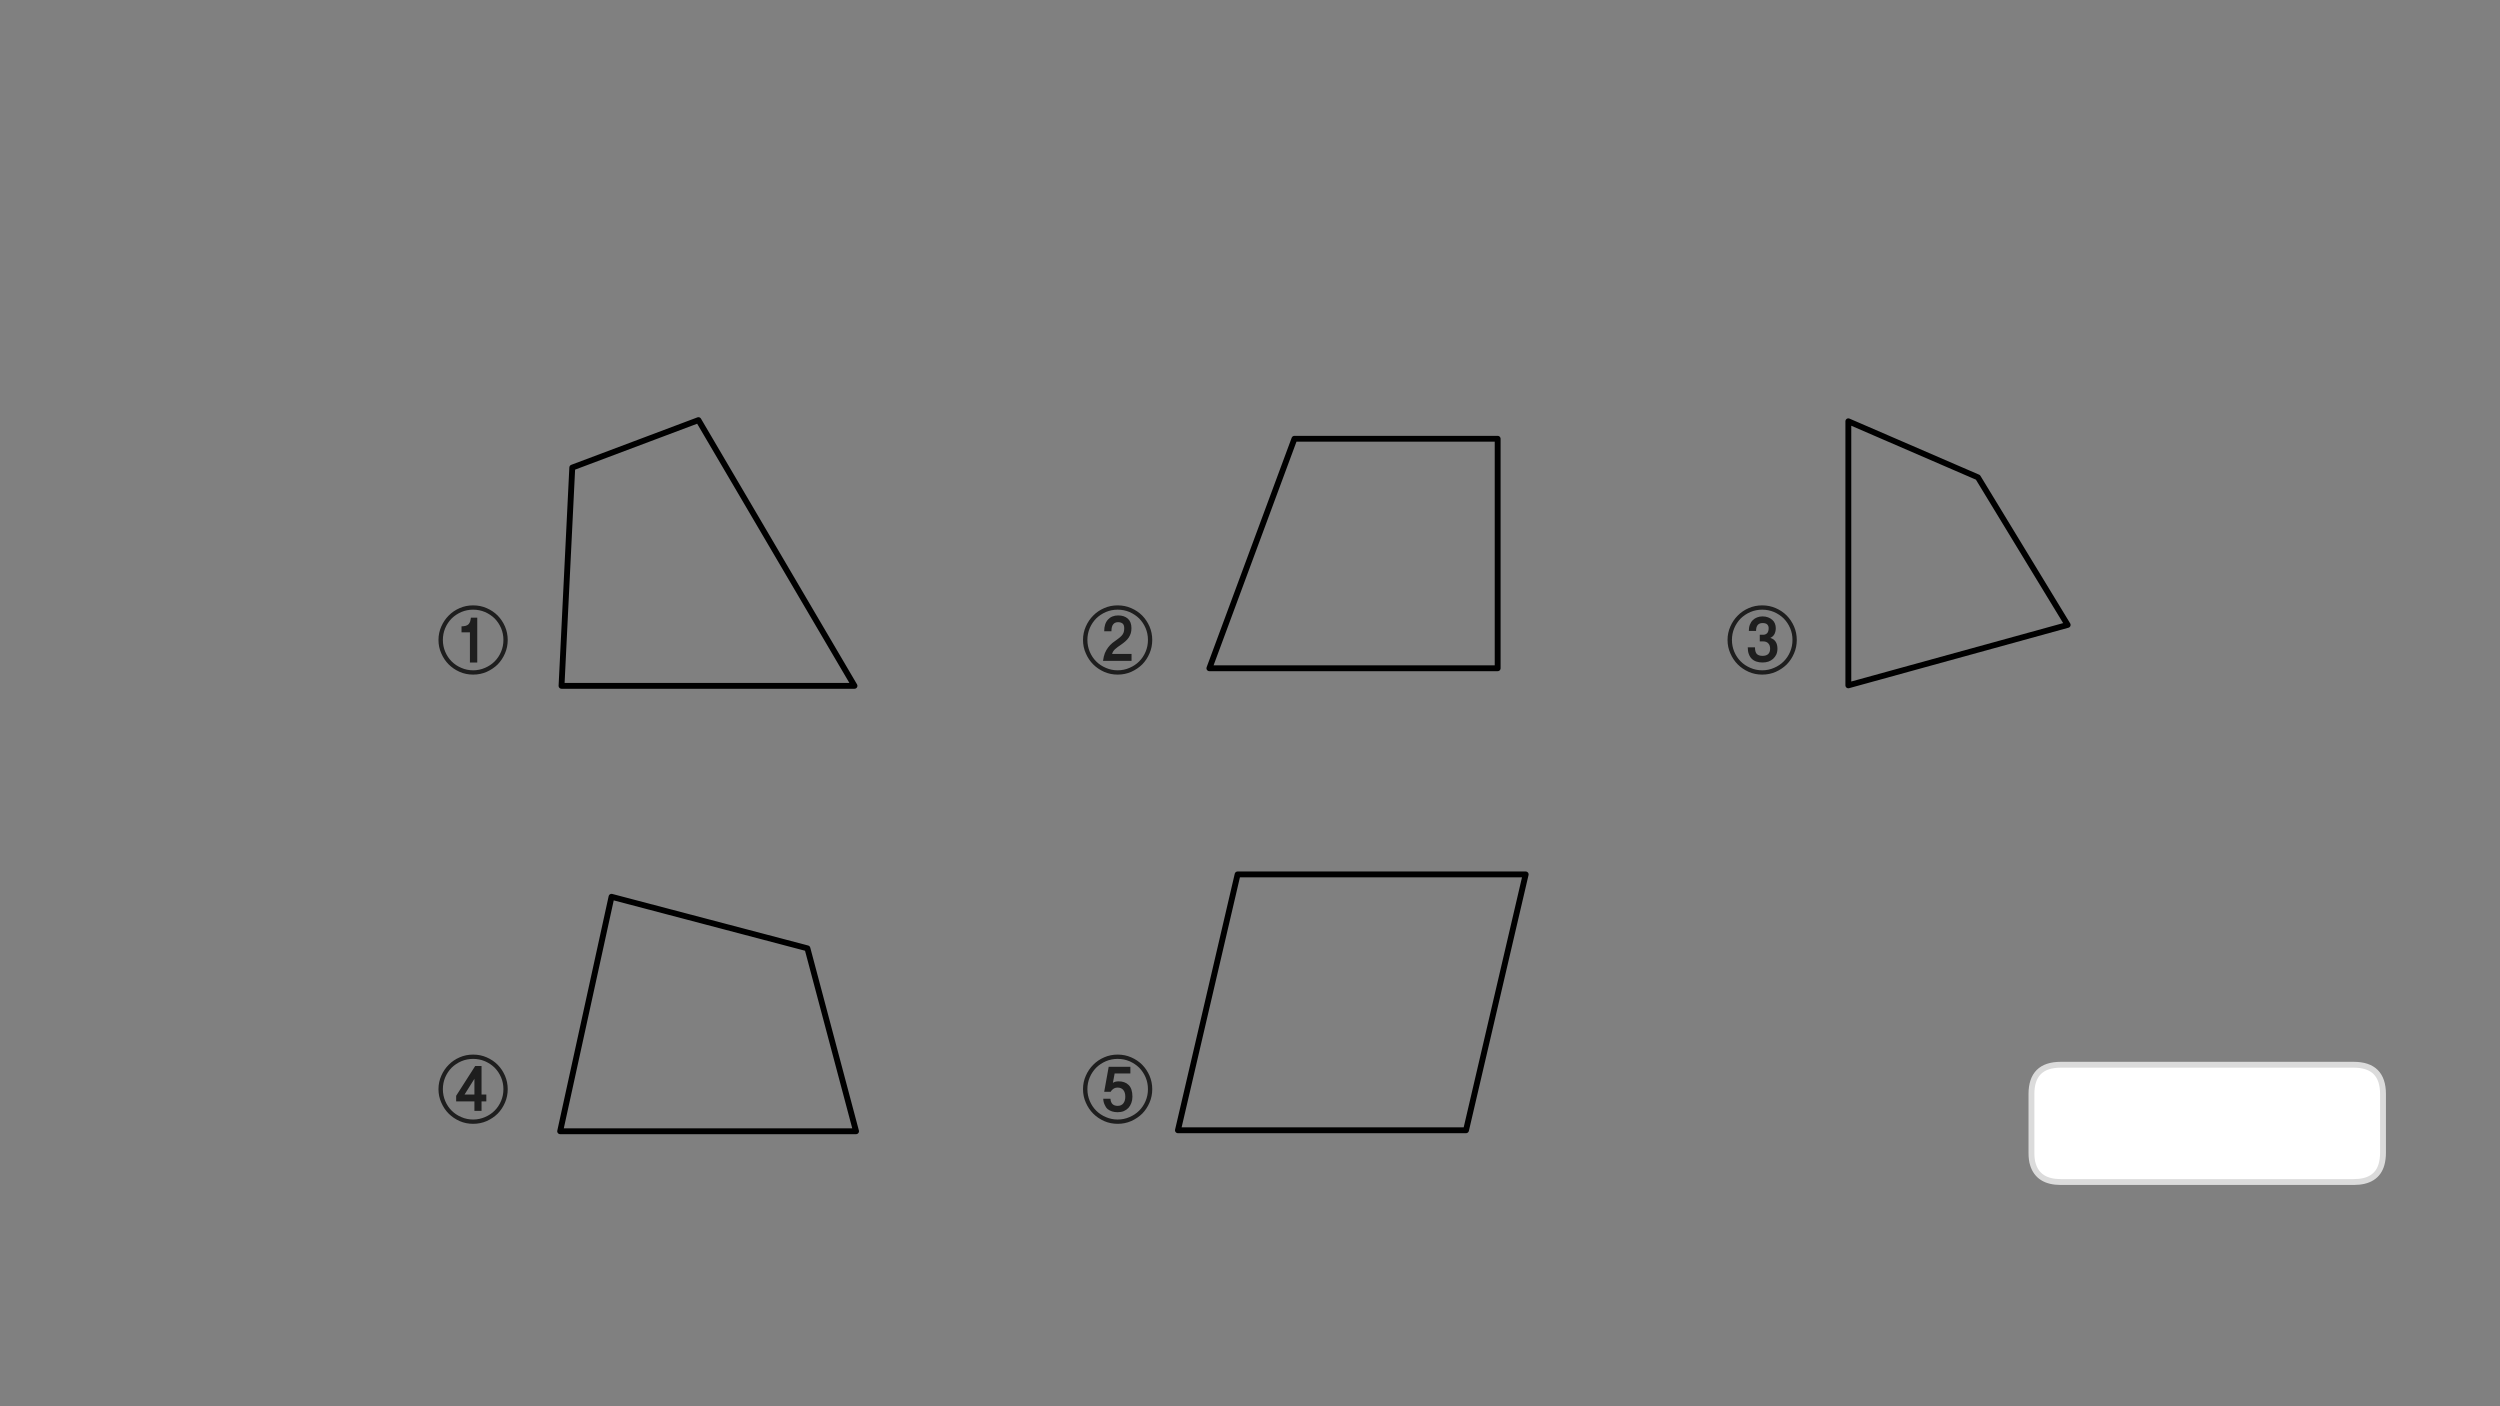
<svg xmlns="http://www.w3.org/2000/svg" version="1.1" xmlns:xlink="http://www.w3.org/1999/xlink" preserveAspectRatio="none" x="0px" y="0px" width="1280px" height="720px" viewBox="0 0 1280 720">
<rect x="0" y="0" width="1280" height="720" fill="#808080" stroke="none"/>
<defs>
<g id="Layer0_0_FILL">
<path fill="#1E1E1E" stroke="none" d="
M 889.75 315.15
Q 887.35 317.55 885.95 320.75 884.5 324 884.5 327.65 884.5 331.35 885.95 334.55 887.35 337.8 889.75 340.2 892.1 342.55 895.35 344 898.55 345.4 902.25 345.4 905.95 345.4 909.15 344 912.4 342.55 914.8 340.2 917.15 337.8 918.55 334.55 919.95 331.35 919.95 327.65 919.95 324 918.55 320.75 917.15 317.55 914.8 315.15 912.4 312.75 909.15 311.35 905.95 309.95 902.25 309.95 898.55 309.95 895.35 311.35 892.1 312.75 889.75 315.15
M 887.95 333.7
Q 886.75 330.85 886.75 327.65 886.75 324.45 887.95 321.6 889.15 318.8 891.25 316.65 893.35 314.6 896.2 313.35 899.05 312.15 902.25 312.15 905.45 312.15 908.3 313.35 911.15 314.6 913.25 316.65 915.35 318.8 916.55 321.6 917.75 324.45 917.75 327.65 917.75 330.85 916.55 333.7 915.35 336.55 913.25 338.65 911.15 340.75 908.3 341.95 905.45 343.2 902.25 343.2 899.05 343.2 896.2 341.95 893.35 340.75 891.25 338.65 889.15 336.55 887.95 333.7
M 897.45 317.5
Q 896.5 318.4 895.95 319.8 895.4 321.2 895.4 323.05
L 899.1 323.05
Q 899.1 321.1 899.9 320.05 900.75 319 902.45 319 904.05 319 904.8 319.7 905.55 320.45 905.55 321.6 905.55 323.35 904.8 324.15 904 325 902.75 325
L 901 325 901 328.4 902.75 328.4
Q 904.5 328.4 905.4 329.45 906.3 330.4 906.3 332.15 906.3 333.95 905.3 334.9 904.3 335.8 902.4 335.8 900.5 335.8 899.5 334.85 898.55 333.85 898.55 331.45
L 894.85 331.45
Q 894.85 333.45 895.4 334.9 895.95 336.4 896.95 337.35 897.95 338.3 899.35 338.75 900.75 339.2 902.4 339.2 904 339.2 905.4 338.75 906.75 338.25 907.8 337.35 908.85 336.4 909.45 335.15 910.05 333.8 910.05 332.15 910.05 327.75 906.4 326.6 907.9 325.9 908.55 324.6 909.2 323.25 909.2 321.6 909.2 320.4 908.75 319.25 908.35 318.2 907.45 317.4 906.6 316.6 905.3 316.1 904.05 315.6 902.4 315.6 900.95 315.6 899.65 316.1 898.35 316.6 897.45 317.5
M 559.75 545.15
Q 557.35 547.55 555.95 550.75 554.5 554 554.5 557.65 554.5 561.35 555.95 564.55 557.35 567.8 559.75 570.2 562.1 572.55 565.35 574 568.55 575.4 572.25 575.4 575.95 575.4 579.15 574 582.4 572.55 584.8 570.2 587.15 567.8 588.55 564.55 589.95 561.35 589.95 557.65 589.95 554 588.55 550.75 587.15 547.55 584.8 545.15 582.4 542.75 579.15 541.35 575.95 539.95 572.25 539.95 568.55 539.95 565.35 541.35 562.1 542.75 559.75 545.15
M 557.95 551.6
Q 559.15 548.8 561.25 546.65 563.35 544.6 566.2 543.35 569.05 542.15 572.25 542.15 575.45 542.15 578.3 543.35 581.15 544.6 583.25 546.65 585.35 548.8 586.55 551.6 587.75 554.45 587.75 557.65 587.75 560.85 586.55 563.7 585.35 566.55 583.25 568.65 581.15 570.75 578.3 571.95 575.45 573.2 572.25 573.2 569.05 573.2 566.2 571.95 563.35 570.75 561.25 568.65 559.15 566.55 557.95 563.7 556.75 560.85 556.75 557.65 556.75 554.45 557.95 551.6
M 564.85 562.55
Q 564.95 564.35 565.6 565.65 566.15 567 567.1 567.85 568.1 568.65 569.4 569.05 570.7 569.45 572.2 569.45 574 569.45 575.35 568.9 576.75 568.3 577.75 567.25 578.7 566.2 579.25 564.7 579.8 563.25 579.8 561.5 579.8 557.4 577.85 555.5 575.95 553.65 572.75 553.65 571.85 553.65 571.05 553.85 570.25 554.05 569.8 554.45
L 570.7 549.6 578.75 549.6 578.75 546.2 567.65 546.2 565.35 559 568.65 559
Q 569.2 558 570.1 557.45 570.95 556.85 572.25 556.85 574.1 556.85 575.1 558.05 576.15 559.25 576.15 561.5 576.15 563.65 575.15 564.9 574.15 566.2 572.25 566.2 568.8 566.2 568.55 562.55
L 564.85 562.55
M 565.35 311.35
Q 562.1 312.75 559.75 315.15 557.35 317.55 555.95 320.75 554.5 324 554.5 327.65 554.5 331.35 555.95 334.55 557.35 337.8 559.75 340.2 562.1 342.55 565.35 344 568.55 345.4 572.25 345.4 575.95 345.4 579.15 344 582.4 342.55 584.8 340.2 587.15 337.8 588.55 334.55 589.95 331.35 589.95 327.65 589.95 324 588.55 320.75 587.15 317.55 584.8 315.15 582.4 312.75 579.15 311.35 575.95 309.95 572.25 309.95 568.55 309.95 565.35 311.35
M 561.25 316.65
Q 563.35 314.6 566.2 313.35 569.05 312.15 572.25 312.15 575.45 312.15 578.3 313.35 581.15 314.6 583.25 316.65 585.35 318.8 586.55 321.6 587.75 324.45 587.75 327.65 587.75 330.85 586.55 333.7 585.35 336.55 583.25 338.65 581.15 340.75 578.3 341.95 575.45 343.2 572.25 343.2 569.05 343.2 566.2 341.95 563.35 340.75 561.25 338.65 559.15 336.55 557.95 333.7 556.75 330.85 556.75 327.65 556.75 324.45 557.95 321.6 559.15 318.8 561.25 316.65
M 565.7 334.4
Q 565.05 336.05 564.75 338.35
L 579.35 338.35 579.35 334.8 569.4 334.8
Q 569.75 333.4 571 332.3 572.25 331.2 574.15 329.95 575.3 329.15 576.25 328.3 577.2 327.45 577.9 326.45 578.55 325.45 578.95 324.25 579.3 323.1 579.3 321.6 579.3 318.4 577.45 316.75 575.6 315.1 572.5 315.1 569.25 315.1 567.3 317.2 565.35 319.3 565.35 323.2
L 569.05 323.2
Q 569.05 321.85 569.3 321 569.55 320.1 570.05 319.55 570.5 319 571.1 318.8 571.7 318.55 572.4 318.55 573.8 318.55 574.7 319.2 575.6 319.9 575.6 321.6 575.6 322.55 575.45 323.25 575.3 324 574.9 324.65 574.5 325.3 573.9 325.85 573.3 326.45 572.4 327.1 570.85 328.2 569.55 329.2 568.3 330.25 567.35 331.5 566.4 332.75 565.7 334.4
M 242.25 539.95
Q 238.55 539.95 235.35 541.35 232.1 542.75 229.75 545.15 227.35 547.55 225.95 550.75 224.5 554 224.5 557.65 224.5 561.35 225.95 564.55 227.35 567.8 229.75 570.2 232.1 572.55 235.35 574 238.55 575.4 242.25 575.4 245.95 575.4 249.15 574 252.4 572.55 254.8 570.2 257.15 567.8 258.55 564.55 259.95 561.35 259.95 557.65 259.95 554 258.55 550.75 257.15 547.55 254.8 545.15 252.4 542.75 249.15 541.35 245.95 539.95 242.25 539.95
M 236.2 543.35
Q 239.05 542.15 242.25 542.15 245.45 542.15 248.3 543.35 251.15 544.6 253.25 546.65 255.35 548.8 256.55 551.6 257.75 554.45 257.75 557.65 257.75 560.85 256.55 563.7 255.35 566.55 253.25 568.65 251.15 570.75 248.3 571.95 245.45 573.2 242.25 573.2 239.05 573.2 236.2 571.95 233.35 570.75 231.25 568.65 229.15 566.55 227.95 563.7 226.75 560.85 226.75 557.65 226.75 554.45 227.95 551.6 229.15 548.8 231.25 546.65 233.35 544.6 236.2 543.35
M 233.55 561.05
L 233.55 563.9 242.9 563.9 242.9 568.75 246.55 568.75 246.55 563.9 249 563.9 249 560.4 246.55 560.4 246.55 545.8 243.3 545.8 233.55 561.05
M 242.9 560.4
L 237.85 560.4 242.9 552.35 242.9 560.4
M 229.75 315.15
Q 227.35 317.55 225.95 320.75 224.5 324 224.5 327.65 224.5 331.35 225.95 334.55 227.35 337.8 229.75 340.2 232.1 342.55 235.35 344 238.55 345.4 242.25 345.4 245.95 345.4 249.15 344 252.4 342.55 254.8 340.2 257.15 337.8 258.55 334.55 259.95 331.35 259.95 327.65 259.95 324 258.55 320.75 257.15 317.55 254.8 315.15 252.4 312.75 249.15 311.35 245.95 309.95 242.25 309.95 238.55 309.95 235.35 311.35 232.1 312.75 229.75 315.15
M 227.95 321.6
Q 229.15 318.8 231.25 316.65 233.35 314.6 236.2 313.35 239.05 312.15 242.25 312.15 245.45 312.15 248.3 313.35 251.15 314.6 253.25 316.65 255.35 318.8 256.55 321.6 257.75 324.45 257.75 327.65 257.75 330.85 256.55 333.7 255.35 336.55 253.25 338.65 251.15 340.75 248.3 341.95 245.45 343.2 242.25 343.2 239.05 343.2 236.2 341.95 233.35 340.75 231.25 338.65 229.15 336.55 227.95 333.7 226.75 330.85 226.75 327.65 226.75 324.45 227.95 321.6
M 241.1 316.25
Q 240.95 317.4 240.7 318.25 240.4 319.05 239.9 319.6 239.35 320.15 238.5 320.4 237.65 320.65 236.3 320.7
L 236.3 323.75 240.6 323.75 240.6 339.2 244.35 339.2 244.35 316.25 241.1 316.25 Z"/>

<path fill="#FFFFFF" stroke="none" d="
M 1220.1 590.2
L 1220.1 560.15
Q 1220.1 545.15 1205.1 545.15
L 1055.1 545.15
Q 1040.1 545.15 1040.1 560.15
L 1040.1 590.2
Q 1040.1 593.85 1040.85 596.15 1043.6 605.2 1055.1 605.2
L 1205.1 605.2
Q 1216.8 605.2 1219.35 596.15 1220.1 593.45 1220.1 590.2 Z"/>
</g>

<path id="Layer0_0_1_STROKES" stroke="#DBDBDB" stroke-width="3" stroke-linejoin="round" stroke-linecap="round" fill="none" d="
M 1055.1 545.15
L 1205.1 545.15
Q 1220.1 545.15 1220.1 560.15
L 1220.1 590.2
Q 1220.1 593.45 1219.35 596.15 1216.8 605.2 1205.1 605.2
L 1055.1 605.2
Q 1043.6 605.2 1040.85 596.15 1040.1 593.85 1040.1 590.2
L 1040.1 560.15
Q 1040.1 545.15 1055.1 545.15 Z"/>

<path id="Layer0_0_2_STROKES" stroke="#000000" stroke-width="3" stroke-linejoin="round" stroke-linecap="round" fill="none" d="
M 946.35 350.9
L 1058.65 319.95 1012.7 244.4 946.35 215.7 946.35 350.9 Z
M 766.8 224.65
L 766.8 342.15 619.2 342.15 662.75 224.65 766.8 224.65 Z
M 633.65 447.7
L 781.15 447.7 750.6 578.7 603.1 578.7 633.65 447.7 Z
M 287.5 351.15
L 437.5 351.15 357.6 215.1 293 239.4 287.5 351.15 Z
M 286.8 579.2
L 438.3 579.2 413.4 485.55 313.1 459.15 286.8 579.2 Z"/>
</defs>

<g transform="matrix( 1, 0, 0, 1, 0,0) ">
<use xlink:href="#Layer0_0_FILL"/>

<use xlink:href="#Layer0_0_1_STROKES"/>

<use xlink:href="#Layer0_0_2_STROKES"/>
</g>
</svg>
